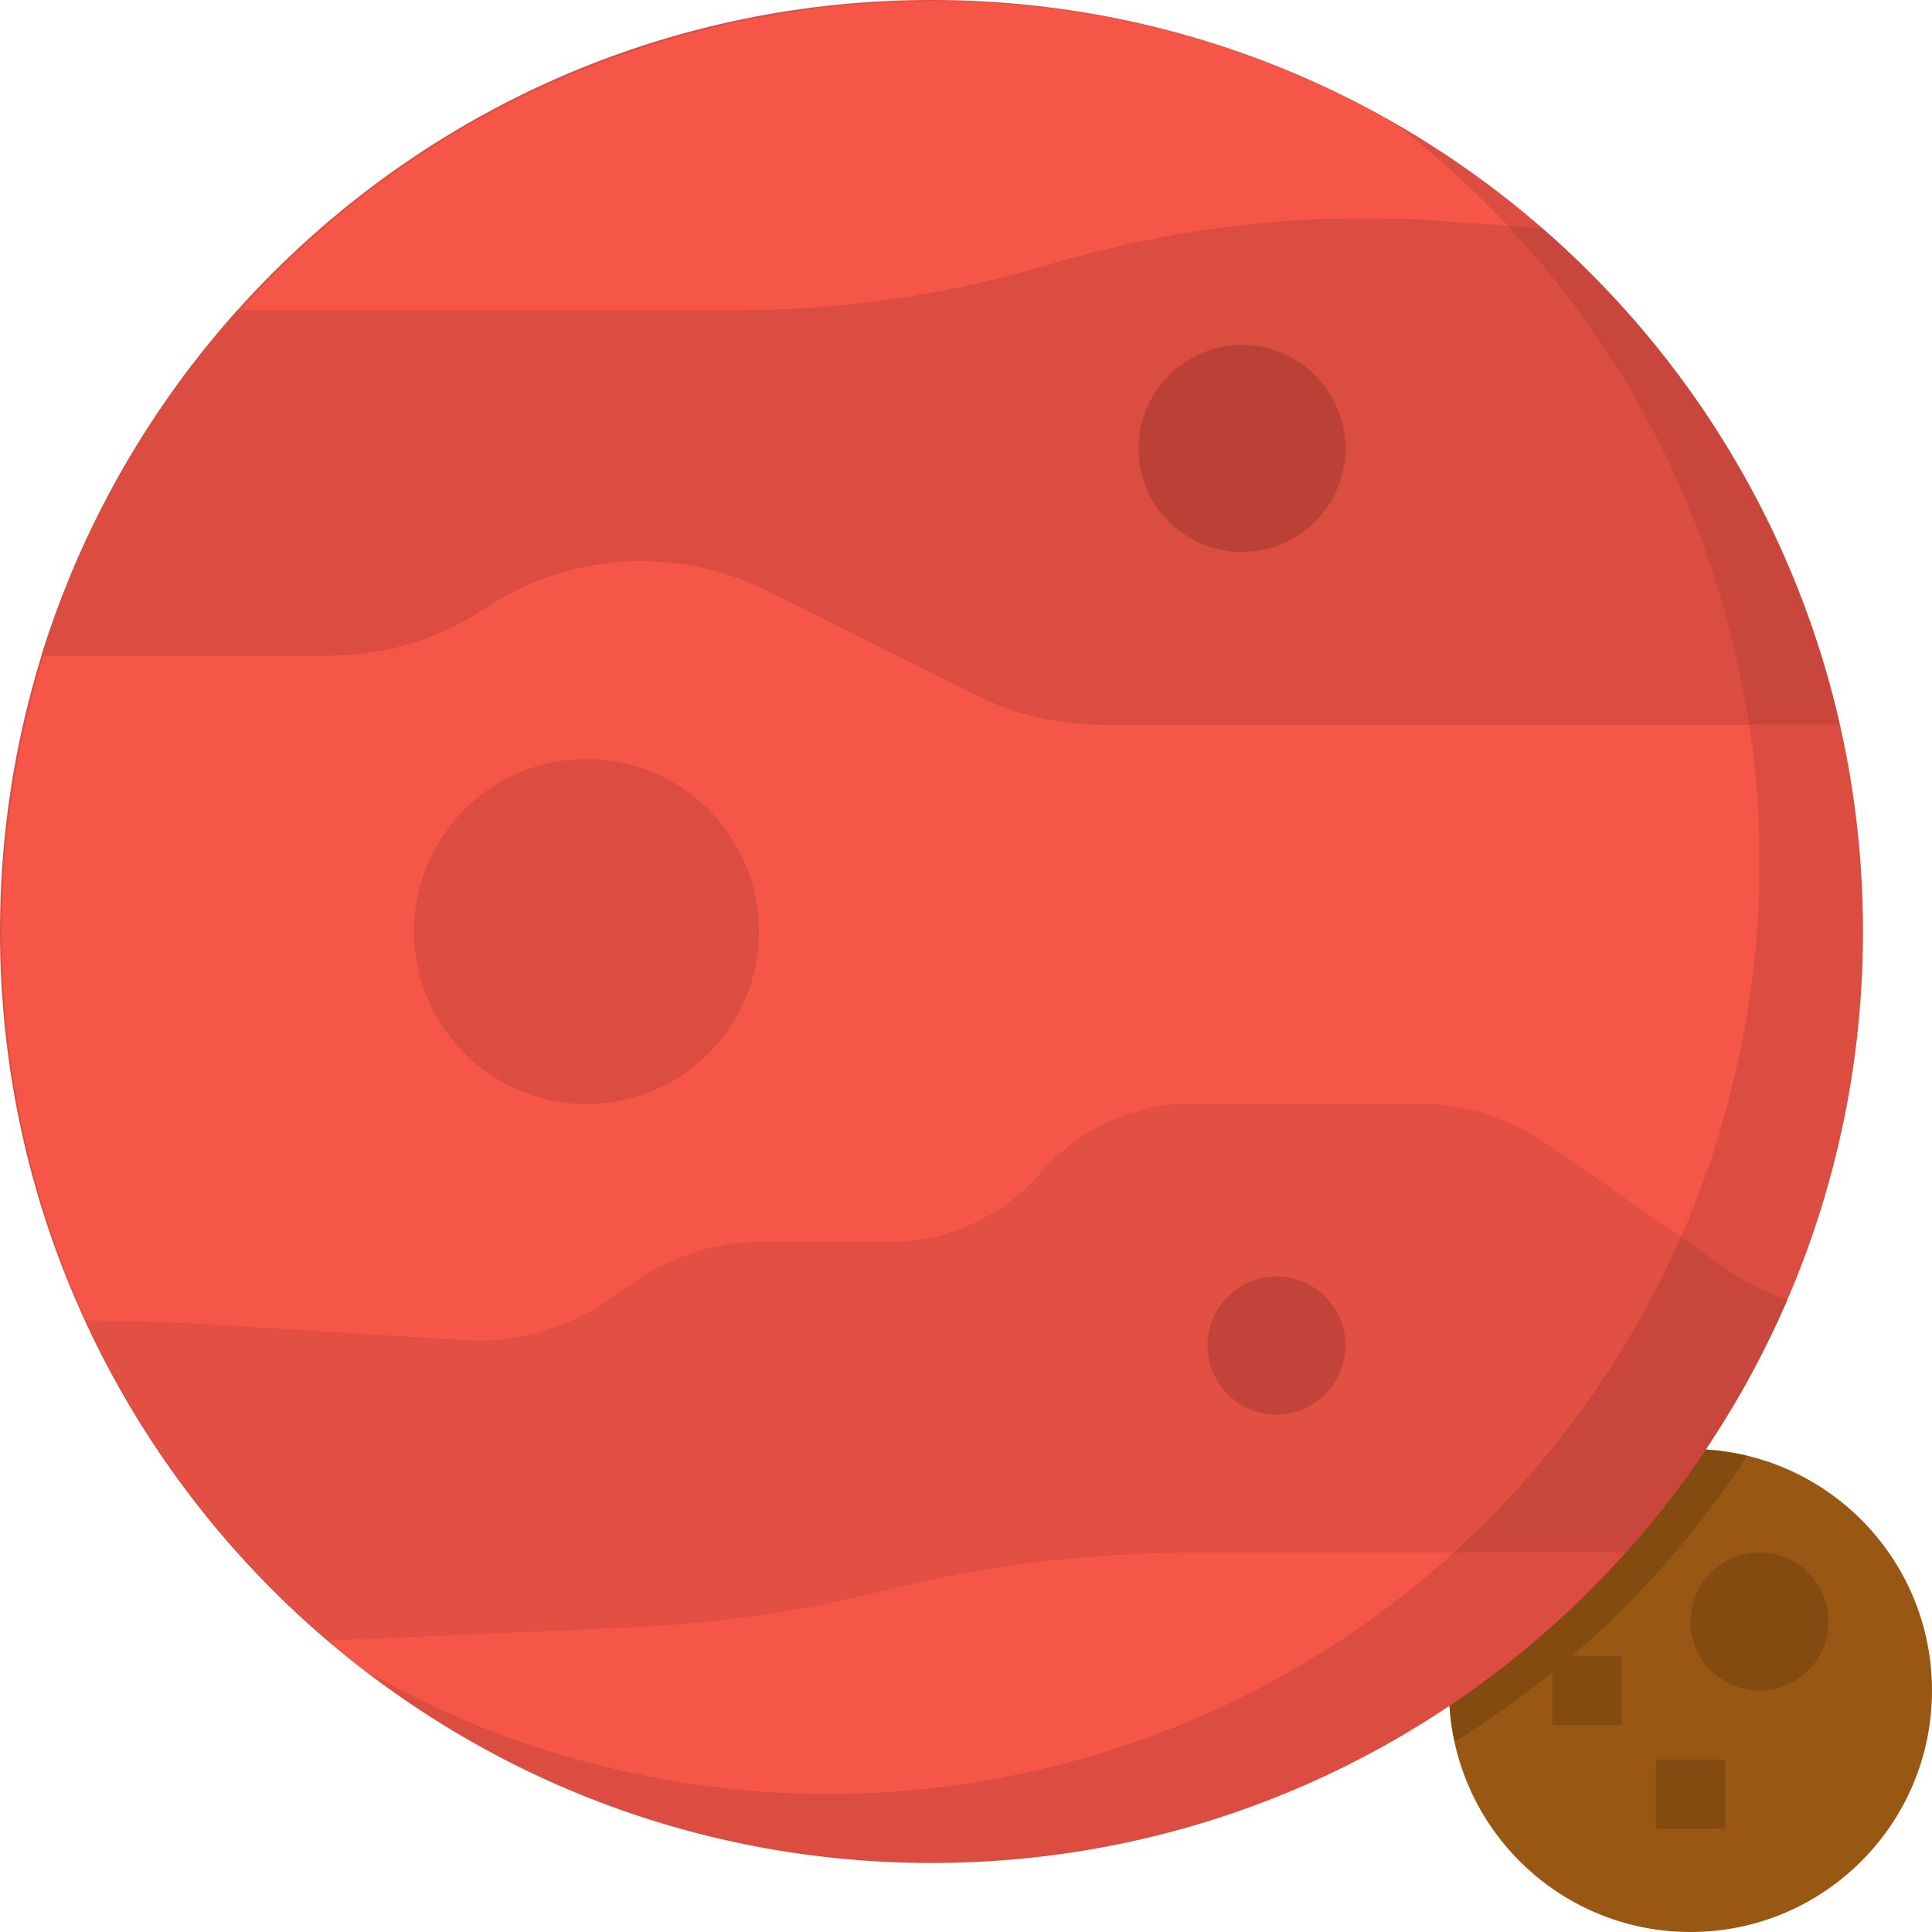 <svg height="448pt" viewBox="0 0 448 448" width="448pt" xmlns="http://www.w3.org/2000/svg"><path d="m448 392c0 30.93-25.07 56-56 56s-56-25.07-56-56 25.07-56 56-56 56 25.07 56 56zm0 0" fill="#985713"/><g fill="#834b10"><path d="m405.137 337.602c-18.738-4.566-38.508.848-52.305 14.328-13.793 13.48-19.668 33.117-15.535 51.957 27.223-16.824 50.387-39.461 67.84-66.285zm0 0"/><path d="m424 376c0 8.836-7.164 16-16 16s-16-7.164-16-16 7.164-16 16-16 16 7.164 16 16zm0 0"/><path d="m360 384h16v16h-16zm0 0"/><path d="m384 408h16v16h-16zm0 0"/></g><path d="m432 216c0 119.293-96.707 216-216 216s-216-96.707-216-216 96.707-216 216-216 216 96.707 216 216zm0 0" fill="#dc4d41"/><path d="m408 200c.047-67.164-31.211-130.516-84.543-171.344-98.59-56.258-223.902-26.609-286.828 67.863-62.926 94.473-41.992 221.531 47.914 290.824 66.84 38.359 149.051 38.195 215.734-.43 66.688-38.621 107.738-109.852 107.723-186.914zm0 0" fill="#f55648"/><path d="m426.586 168c-10.199-44.695-34.359-84.984-68.984-115.031l-23.328-1.664c-30.598-2.184-61.34 1.215-90.723 10.023-23.578 7.078-48.062 10.672-72.68 10.672h-115.824c-20.711 23.09-36.199 50.379-45.398 80h66.574c12.898 0 25.504-3.816 36.234-10.969 19.504-13.004 44.48-14.562 65.445-4.078l48.305 24.152c9.07 4.535 19.074 6.895 29.219 6.895h171.199zm0 0" fill="#c9463c"/><path d="m349.602 52.398-15.328-1.094c-30.598-2.184-61.34 1.215-90.723 10.023-23.578 7.078-48.062 10.672-72.68 10.672h-115.824c-2.461 2.742-4.84 5.602-7.16 8.426-.32.398-.629.797-.949 1.215-1.969 2.469-3.887 4.984-5.754 7.551-.465.641-.918 1.297-1.383 1.945-1.664 2.352-3.285 4.734-4.863 7.145-.539.797-1.059 1.598-1.602 2.461-1.449 2.297-2.855 4.633-4.223 6.984-.547.93-1.09 1.859-1.602 2.793-1.297 2.312-2.543 4.664-3.75 7.023-.516.992-1.035 1.977-1.531 2.977-1.191 2.402-2.328 4.871-3.43 7.344-.426.953-.879 1.898-1.289 2.855-1.191 2.77-2.305 5.602-3.383 8.402-.258.68-.555 1.352-.801 2.039-1.32 3.566-2.559 7.199-3.688 10.84h66.574c12.895 0 25.504-3.816 36.234-10.969 19.504-13.004 44.48-14.562 65.445-4.078l48.305 24.152c9.074 4.535 19.082 6.895 29.227 6.895h150.125c-6.449-43.332-25.969-83.66-55.949-115.602zm0 0" fill="#dc4d41"/><path d="m312 104c0 13.254-10.746 24-24 24s-24-10.746-24-24 10.746-24 24-24 24 10.746 24 24zm0 0" fill="#bb4137"/><path d="m376.953 360c15.59-17.395 28.254-37.203 37.504-58.656-4.297-1.309-8.375-3.242-12.105-5.742l-44.902-31.121c-8.777-5.707-19.062-8.66-29.527-8.48h-49.234c-14.25-.711-28.027 5.195-37.344 16s-23.094 16.707-37.344 16h-26.152c-10.469-.18-20.75 2.773-29.527 8.48l-8.566 5.934c-9.891 6.363-21.594 9.301-33.312 8.363l-54.297-3.426c-10.762-.68-21.543-.945-32.336-1 13.137 28.434 32.281 53.68 56.113 74l70.398-3.062c19.75-.855 39.363-3.699 58.543-8.488 23.34-5.84 47.305-8.793 71.359-8.801zm0 0" fill="#c9463c"/><path d="m357.449 264.48c-8.777-5.707-19.062-8.66-29.527-8.48h-49.234c-14.25-.711-28.027 5.195-37.344 16s-23.094 16.707-37.344 16h-26.152c-10.469-.18-20.75 2.773-29.527 8.48l-8.566 5.934c-9.891 6.363-21.594 9.301-33.312 8.363l-54.297-3.426c-10.746-.68-21.512-.938-32.281-1 .297.648.602 1.297.906 1.938 1.191 2.512 2.398 5.016 3.703 7.473.574 1.109 1.176 2.199 1.773 3.293 1.289 2.402 2.594 4.715 4 7.016.691 1.16 1.41 2.297 2.113 3.434 1.359 2.199 2.738 4.391 4.176 6.535.801 1.207 1.656 2.402 2.488 3.578 1.418 2.031 2.848 4.055 4.336 6.031.938 1.246 1.922 2.457 2.879 3.688 1.473 1.863 2.93 3.727 4.457 5.543 1.074 1.273 2.191 2.504 3.289 3.754 1.504 1.703 3 3.422 4.559 5.086 1.199 1.273 2.449 2.504 3.68 3.754 1.539 1.598 3.066 3.145 4.648 4.656 1.328 1.27 2.715 2.48 4.082 3.719 1.598 1.418 3.102 2.863 4.711 4.242l.32.262 70.328-3.062c19.754-.855 39.371-3.699 58.551-8.488 23.34-5.84 47.305-8.793 71.359-8.801h60.883c22.488-20.41 40.43-45.328 52.656-73.129zm0 0" fill="#e24f43"/><path d="m176 216c0 22.09-17.91 40-40 40s-40-17.91-40-40 17.91-40 40-40 40 17.91 40 40zm0 0" fill="#dc4d41"/><path d="m312 312c0 8.836-7.164 16-16 16s-16-7.164-16-16 7.164-16 16-16 16 7.164 16 16zm0 0" fill="#c14339"/></svg>